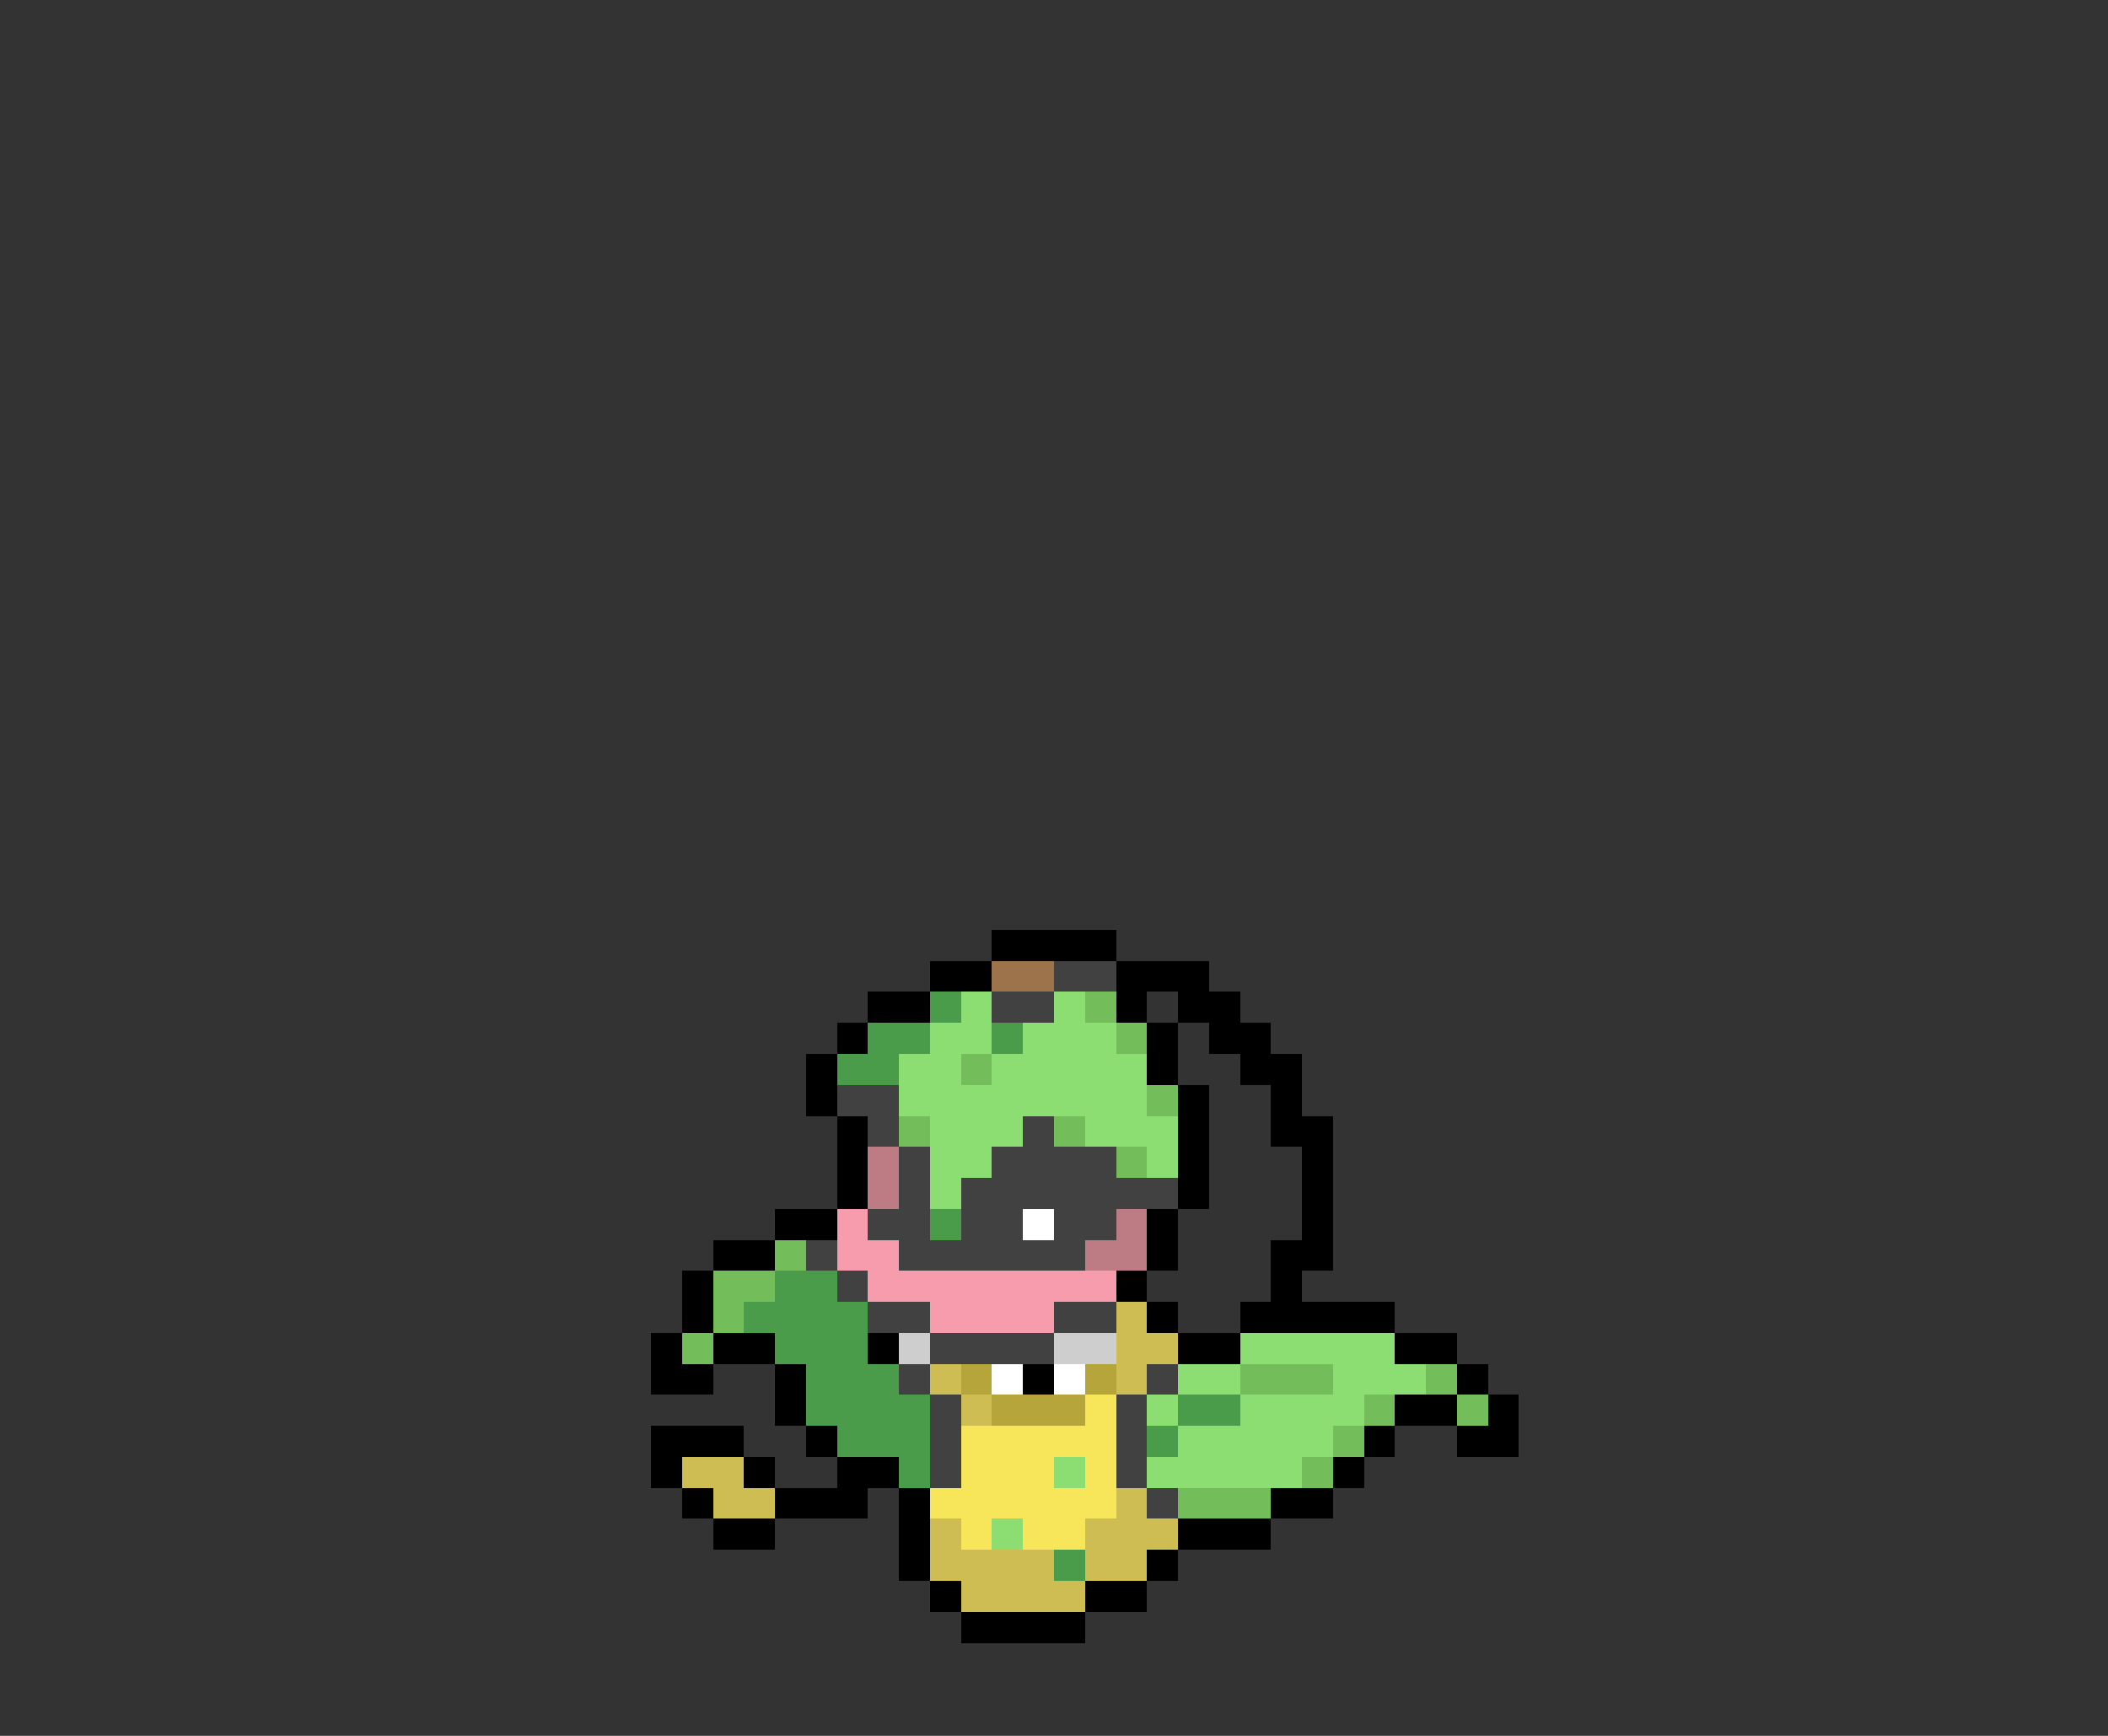 <svg xmlns="http://www.w3.org/2000/svg" viewBox="0 -0.5 68 56" shape-rendering="crispEdges">
<rect x="0" y="-0.5" width="68" height="56" fill="#333333" stroke="none"/>
<path stroke="#000000" d="M32 30h4M30 31h2M36 31h3M28 32h2M36 32h1M38 32h2M27 33h1M37 33h1M39 33h2M26 34h1M37 34h1M40 34h2M26 35h1M38 35h1M41 35h1M27 36h1M38 36h1M41 36h2M27 37h1M38 37h1M42 37h1M27 38h1M38 38h1M42 38h1M25 39h2M37 39h1M42 39h1M23 40h2M37 40h1M41 40h2M22 41h1M36 41h1M41 41h1M22 42h1M37 42h1M40 42h5M21 43h1M23 43h2M28 43h1M38 43h2M45 43h2M21 44h2M25 44h1M33 44h1M47 44h1M25 45h1M45 45h2M48 45h1M21 46h3M26 46h1M44 46h1M47 46h2M21 47h1M24 47h1M27 47h2M43 47h1M22 48h1M25 48h3M29 48h1M41 48h2M23 49h2M29 49h1M38 49h3M29 50h1M37 50h1M30 51h1M35 51h2M31 52h4" />
<path stroke="#9c734a" d="M32 31h2" />
<path stroke="#414141" d="M34 31h2M32 32h2M27 35h2M28 36h1M33 36h1M29 37h1M32 37h4M29 38h1M31 38h7M28 39h2M31 39h2M34 39h2M26 40h1M29 40h6M27 41h1M28 42h2M34 42h2M30 43h4M29 44h1M37 44h1M30 45h1M36 45h1M30 46h1M36 46h1M30 47h1M36 47h1M37 48h1" />
<path stroke="#4a9c4a" d="M30 32h1M28 33h2M32 33h1M27 34h2M30 39h1M25 41h2M24 42h4M25 43h3M26 44h3M26 45h4M38 45h2M27 46h3M37 46h1M29 47h1M34 50h1" />
<path stroke="#8cde73" d="M31 32h1M34 32h1M30 33h2M33 33h3M29 34h2M32 34h5M29 35h8M30 36h3M35 36h3M30 37h2M37 37h1M30 38h1M40 43h5M38 44h2M43 44h3M37 45h1M40 45h4M38 46h5M34 47h1M37 47h5M32 49h1" />
<path stroke="#73bd5a" d="M35 32h1M36 33h1M31 34h1M37 35h1M29 36h1M34 36h1M36 37h1M25 40h1M23 41h2M23 42h1M22 43h1M40 44h3M46 44h1M44 45h1M47 45h1M43 46h1M42 47h1M38 48h3" />
<path stroke="#bd7b84" d="M28 37h1M28 38h1M36 39h1M35 40h2" />
<path stroke="#f79cad" d="M27 39h1M27 40h2M28 41h8M30 42h4" />
<path stroke="#ffffff" d="M33 39h1M32 44h1M34 44h1" />
<path stroke="#cebd52" d="M36 42h1M36 43h2M30 44h1M36 44h1M31 45h1M22 47h2M23 48h2M36 48h1M30 49h1M35 49h3M30 50h4M35 50h2M31 51h4" />
<path stroke="#cecece" d="M29 43h1M34 43h2" />
<path stroke="#b5a53a" d="M31 44h1M35 44h1M32 45h3" />
<path stroke="#f7e65a" d="M35 45h1M31 46h5M31 47h3M35 47h1M30 48h6M31 49h1M33 49h2" />
</svg>